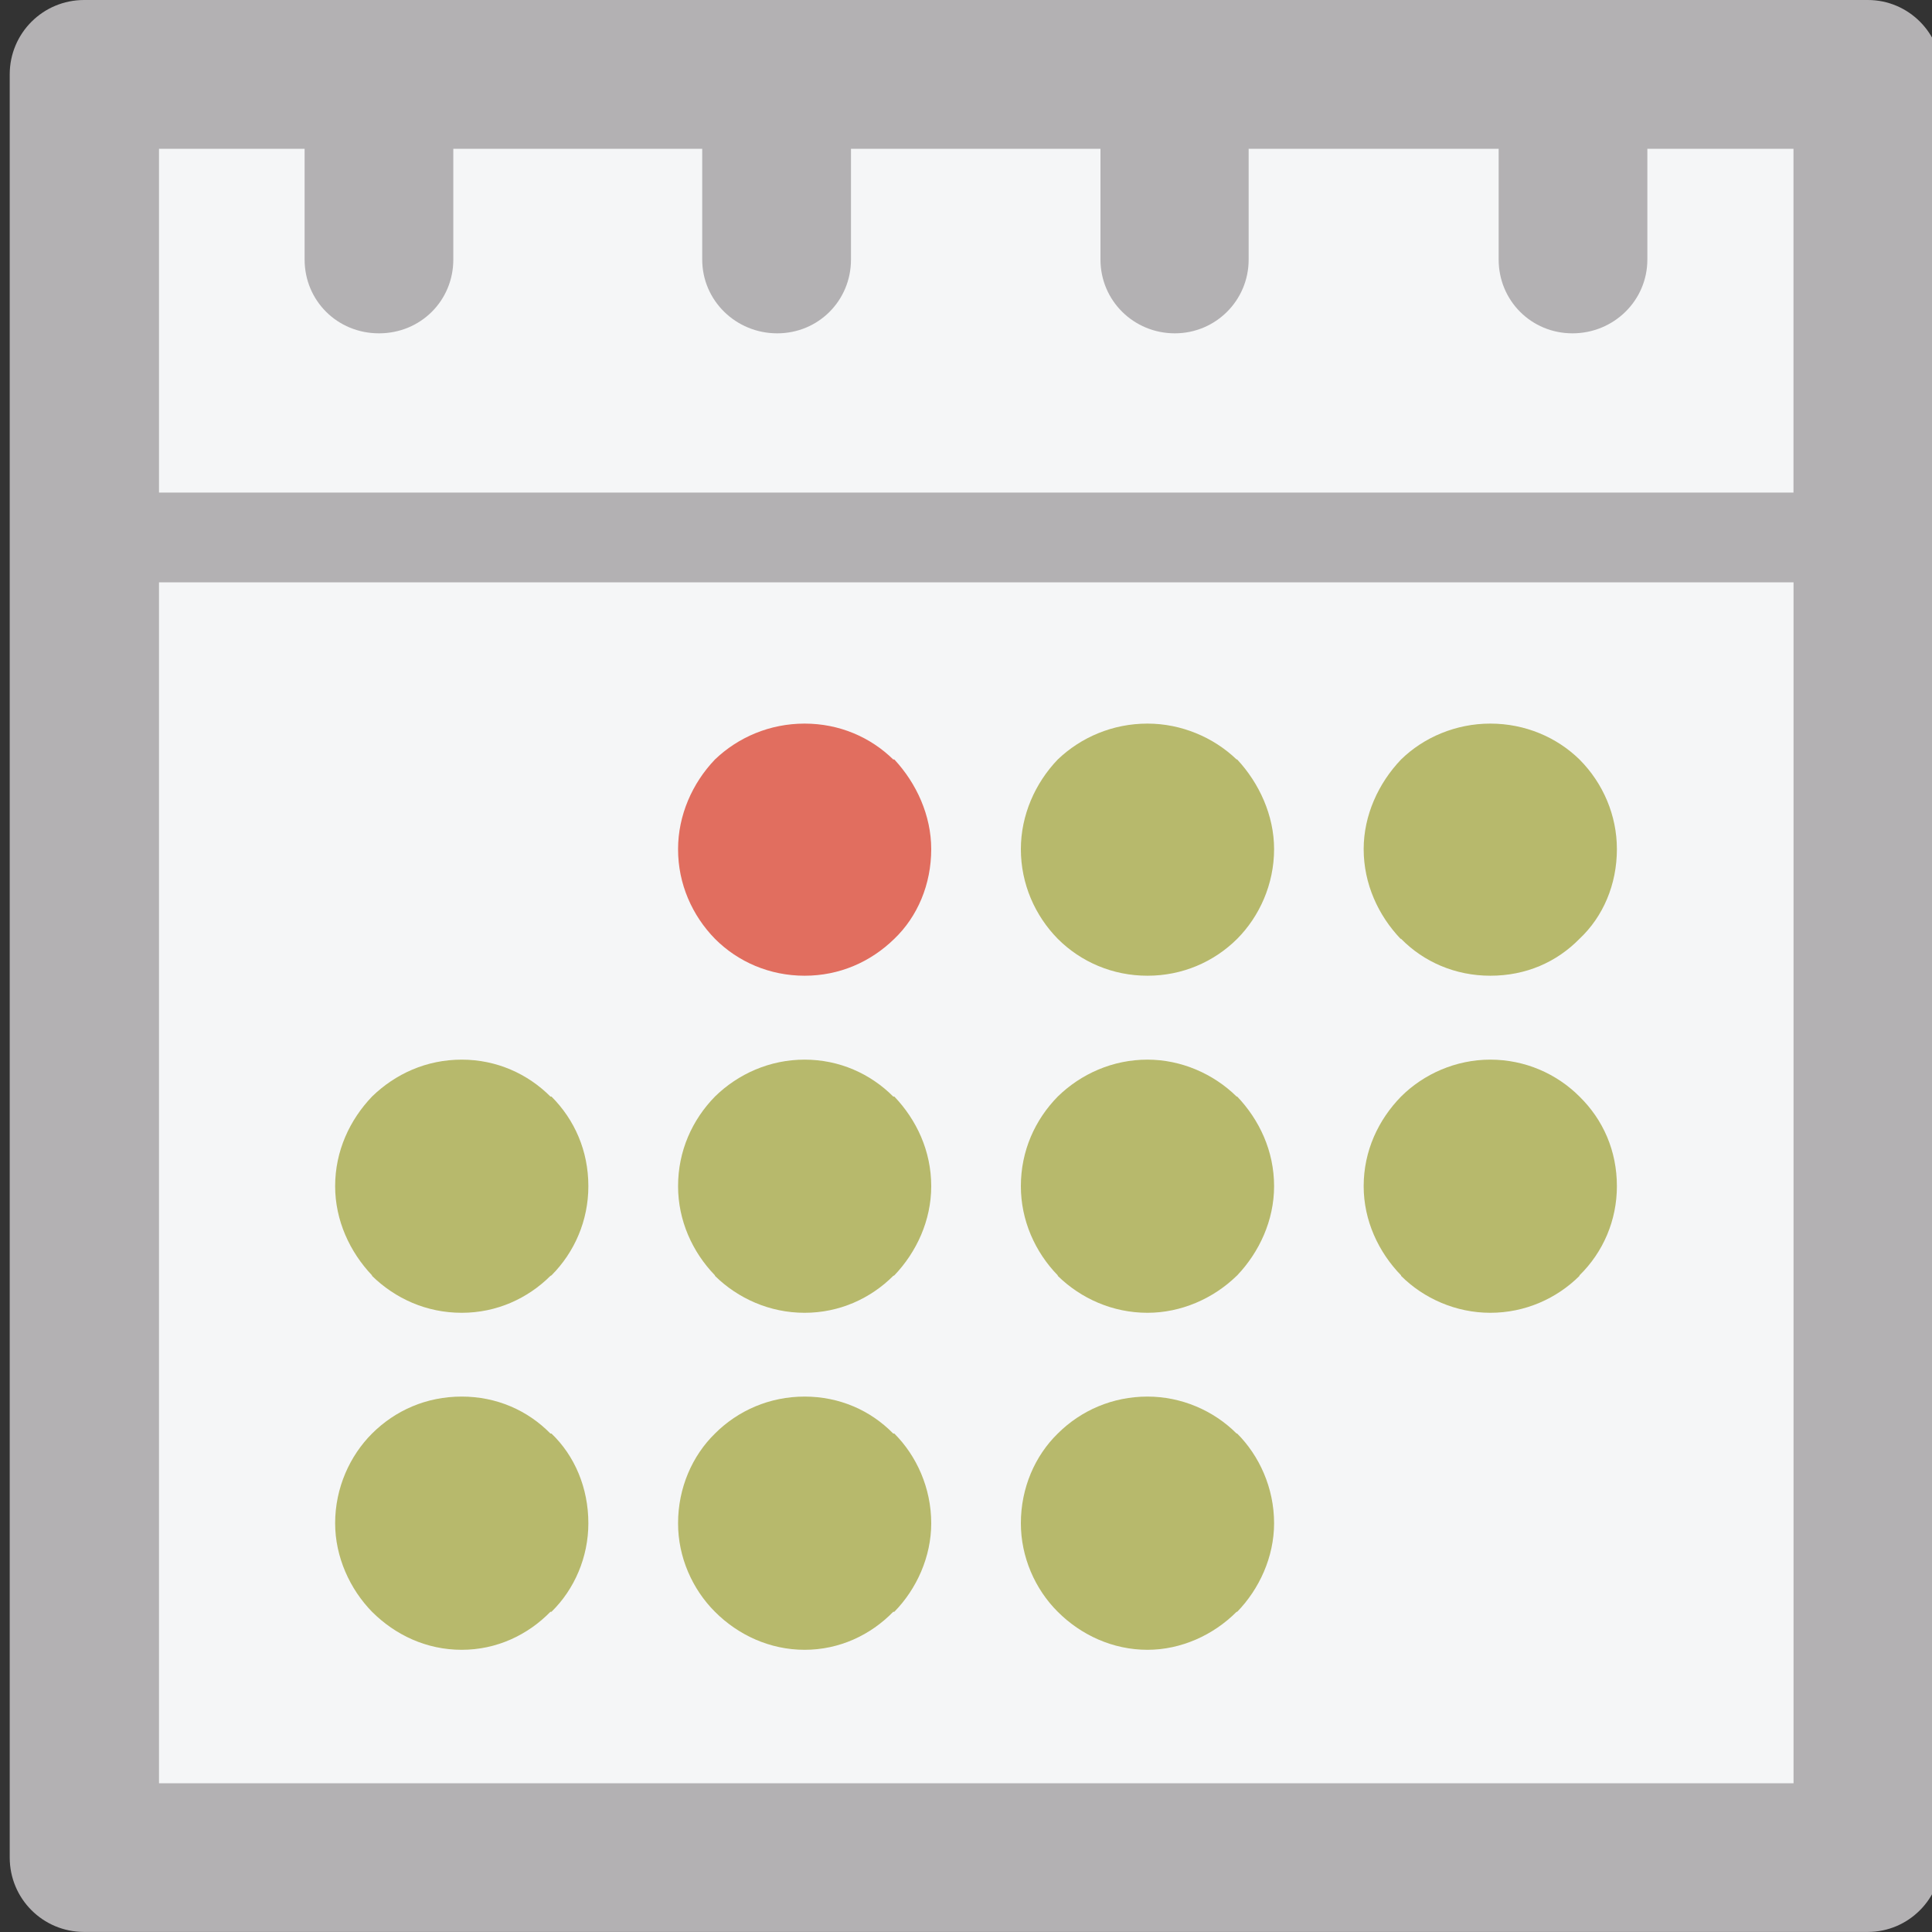<?xml version="1.0" encoding="utf-8"?>
<!-- Generator: Adobe Illustrator 16.0.3, SVG Export Plug-In . SVG Version: 6.00 Build 0)  -->
<!DOCTYPE svg PUBLIC "-//W3C//DTD SVG 1.1//EN" "http://www.w3.org/Graphics/SVG/1.1/DTD/svg11.dtd">
<svg version="1.1" id="Layer_1" xmlns="http://www.w3.org/2000/svg" xmlns:xlink="http://www.w3.org/1999/xlink" x="0px" y="0px"
	 width="30px" height="30px" viewBox="0 0 30 30" enable-background="new 0 0 30 30" xml:space="preserve">
<rect x="0" y="0" width="30" height="30" fill="#333333" stroke="none"/>
<g>
	<rect x="1.175" y="1.084" fill="#F5F6F7" width="27.867" height="27.867"/>
	<path fill="#B3B1B3" d="M29.004,0L29.004,0H1.306C0.667,0,0.151,0.516,0.151,1.154v27.69c0,0.64,0.516,1.155,1.154,1.155h27.698
		c0.632,0,1.147-0.516,1.147-1.155V1.154C30.151,0.516,29.636,0,29.004,0L29.004,0z M27.85,27.69L27.85,27.69H2.469V9.042H27.85
		V27.69L27.85,27.69z M27.85,7.649L27.85,7.649H2.469V2.31h2.261V4.03c0,0.639,0.508,1.146,1.155,1.146
		c0.646,0,1.154-0.507,1.154-1.146V2.31h3.865V4.03c0,0.639,0.525,1.146,1.164,1.146s1.146-0.507,1.146-1.146V2.31h3.874V4.03
		c0,0.639,0.517,1.146,1.155,1.146c0.63,0,1.146-0.507,1.146-1.146V2.31h3.882V4.03c0,0.639,0.508,1.146,1.146,1.146
		c0.64,0,1.163-0.507,1.163-1.146V2.31h2.269V7.649L27.85,7.649z"/>
	<path fill="#E16E5F" d="M11.102,14.578c0.359,0.36,0.852,0.573,1.392,0.573c0.541,0,1.024-0.213,1.393-0.573
		c0.36-0.345,0.573-0.844,0.573-1.393c0-0.523-0.229-1.023-0.573-1.392h-0.017c-0.352-0.345-0.835-0.557-1.376-0.557
		c-0.54,0-1.032,0.212-1.392,0.557l0,0c-0.352,0.368-0.573,0.868-0.573,1.392C10.528,13.727,10.75,14.218,11.102,14.578
		L11.102,14.578L11.102,14.578z"/>
	<path fill="#B7B96C" d="M11.102,19.812L11.102,19.812c0.359,0.352,0.852,0.573,1.392,0.573c0.541,0,1.024-0.222,1.376-0.573
		l0.017-0.008c0.345-0.361,0.573-0.853,0.573-1.385c0-0.549-0.229-1.031-0.573-1.392h-0.017c-0.352-0.353-0.835-0.573-1.376-0.573
		c-0.54,0-1.032,0.221-1.392,0.573l0,0c-0.352,0.36-0.573,0.843-0.573,1.392c0,0.532,0.222,1.023,0.573,1.385V19.812L11.102,19.812z
		"/>
	<path fill="#B7B96C" d="M21.756,14.578L21.756,14.578c0.353,0.36,0.844,0.573,1.385,0.573c0.557,0,1.032-0.213,1.385-0.573
		c0.368-0.345,0.581-0.844,0.581-1.393c0-0.523-0.213-1.023-0.581-1.392l0,0c-0.353-0.345-0.844-0.557-1.385-0.557
		c-0.532,0-1.032,0.212-1.385,0.557l0,0c-0.352,0.368-0.581,0.868-0.581,1.392c0,0.541,0.229,1.032,0.573,1.393H21.756
		L21.756,14.578z"/>
	<path fill="#B7B96C" d="M16.425,14.578L16.425,14.578c0.36,0.36,0.853,0.573,1.393,0.573s1.031-0.213,1.393-0.573
		c0.343-0.345,0.573-0.844,0.573-1.393c0-0.523-0.23-1.023-0.573-1.392h-0.009c-0.359-0.345-0.86-0.557-1.384-0.557
		c-0.54,0-1.032,0.212-1.393,0.557l0,0c-0.353,0.368-0.573,0.868-0.573,1.392C15.852,13.727,16.072,14.218,16.425,14.578
		L16.425,14.578L16.425,14.578z"/>
	<path fill="#B7B96C" d="M11.102,25.028L11.102,25.028c0.359,0.36,0.852,0.59,1.392,0.59c0.541,0,1.024-0.229,1.376-0.59h0.017
		c0.345-0.352,0.573-0.852,0.573-1.375c0-0.55-0.229-1.049-0.573-1.393h-0.017c-0.352-0.36-0.835-0.574-1.376-0.574
		c-0.54,0-1.032,0.214-1.392,0.574l0,0c-0.352,0.344-0.573,0.843-0.573,1.393C10.528,24.177,10.75,24.677,11.102,25.028
		L11.102,25.028L11.102,25.028z"/>
	<path fill="#B7B96C" d="M16.425,25.028L16.425,25.028c0.36,0.36,0.853,0.59,1.393,0.59c0.523,0,1.024-0.229,1.384-0.59h0.009
		c0.343-0.352,0.573-0.852,0.573-1.375c0-0.55-0.23-1.049-0.573-1.393h-0.009c-0.359-0.36-0.86-0.574-1.384-0.574
		c-0.54,0-1.032,0.214-1.393,0.574l0,0c-0.353,0.344-0.573,0.843-0.573,1.393C15.852,24.177,16.072,24.677,16.425,25.028
		L16.425,25.028L16.425,25.028z"/>
	<path fill="#B7B96C" d="M5.777,19.812L5.777,19.812c0.361,0.352,0.844,0.573,1.393,0.573c0.541,0,1.024-0.222,1.377-0.573
		l0.016-0.008c0.36-0.361,0.573-0.853,0.573-1.385c0-0.549-0.213-1.031-0.573-1.392H8.547c-0.353-0.353-0.836-0.573-1.377-0.573
		c-0.549,0-1.031,0.221-1.393,0.573c-0.344,0.36-0.573,0.843-0.573,1.392c0,0.532,0.229,1.023,0.573,1.385V19.812L5.777,19.812z"/>
	<path fill="#B7B96C" d="M5.777,25.028L5.777,25.028c0.361,0.36,0.844,0.59,1.393,0.59c0.541,0,1.024-0.229,1.377-0.59h0.016
		c0.36-0.352,0.573-0.852,0.573-1.375c0-0.55-0.213-1.049-0.573-1.393H8.547c-0.353-0.36-0.836-0.574-1.377-0.574
		c-0.549,0-1.031,0.214-1.393,0.574l0,0c-0.344,0.344-0.573,0.843-0.573,1.393C5.204,24.177,5.434,24.677,5.777,25.028L5.777,25.028
		z"/>
	<path fill="#B7B96C" d="M16.425,19.812L16.425,19.812c0.36,0.352,0.853,0.573,1.393,0.573c0.523,0,1.024-0.222,1.384-0.573
		l0.009-0.008c0.343-0.361,0.573-0.853,0.573-1.385c0-0.549-0.23-1.031-0.573-1.392h-0.009c-0.359-0.353-0.86-0.573-1.384-0.573
		c-0.54,0-1.032,0.221-1.393,0.573l0,0c-0.353,0.36-0.573,0.843-0.573,1.392c0,0.532,0.221,1.023,0.573,1.385V19.812L16.425,19.812z
		"/>
	<path fill="#B7B96C" d="M21.756,19.812L21.756,19.812c0.353,0.352,0.853,0.573,1.385,0.573c0.541,0,1.032-0.222,1.385-0.573v-0.008
		c0.368-0.361,0.581-0.853,0.581-1.385c0-0.549-0.213-1.031-0.581-1.392c-0.353-0.353-0.844-0.573-1.385-0.573
		c-0.532,0-1.032,0.221-1.385,0.573c-0.352,0.36-0.581,0.843-0.581,1.392c0,0.532,0.229,1.023,0.581,1.385V19.812L21.756,19.812z"/>
</g>
</svg>
